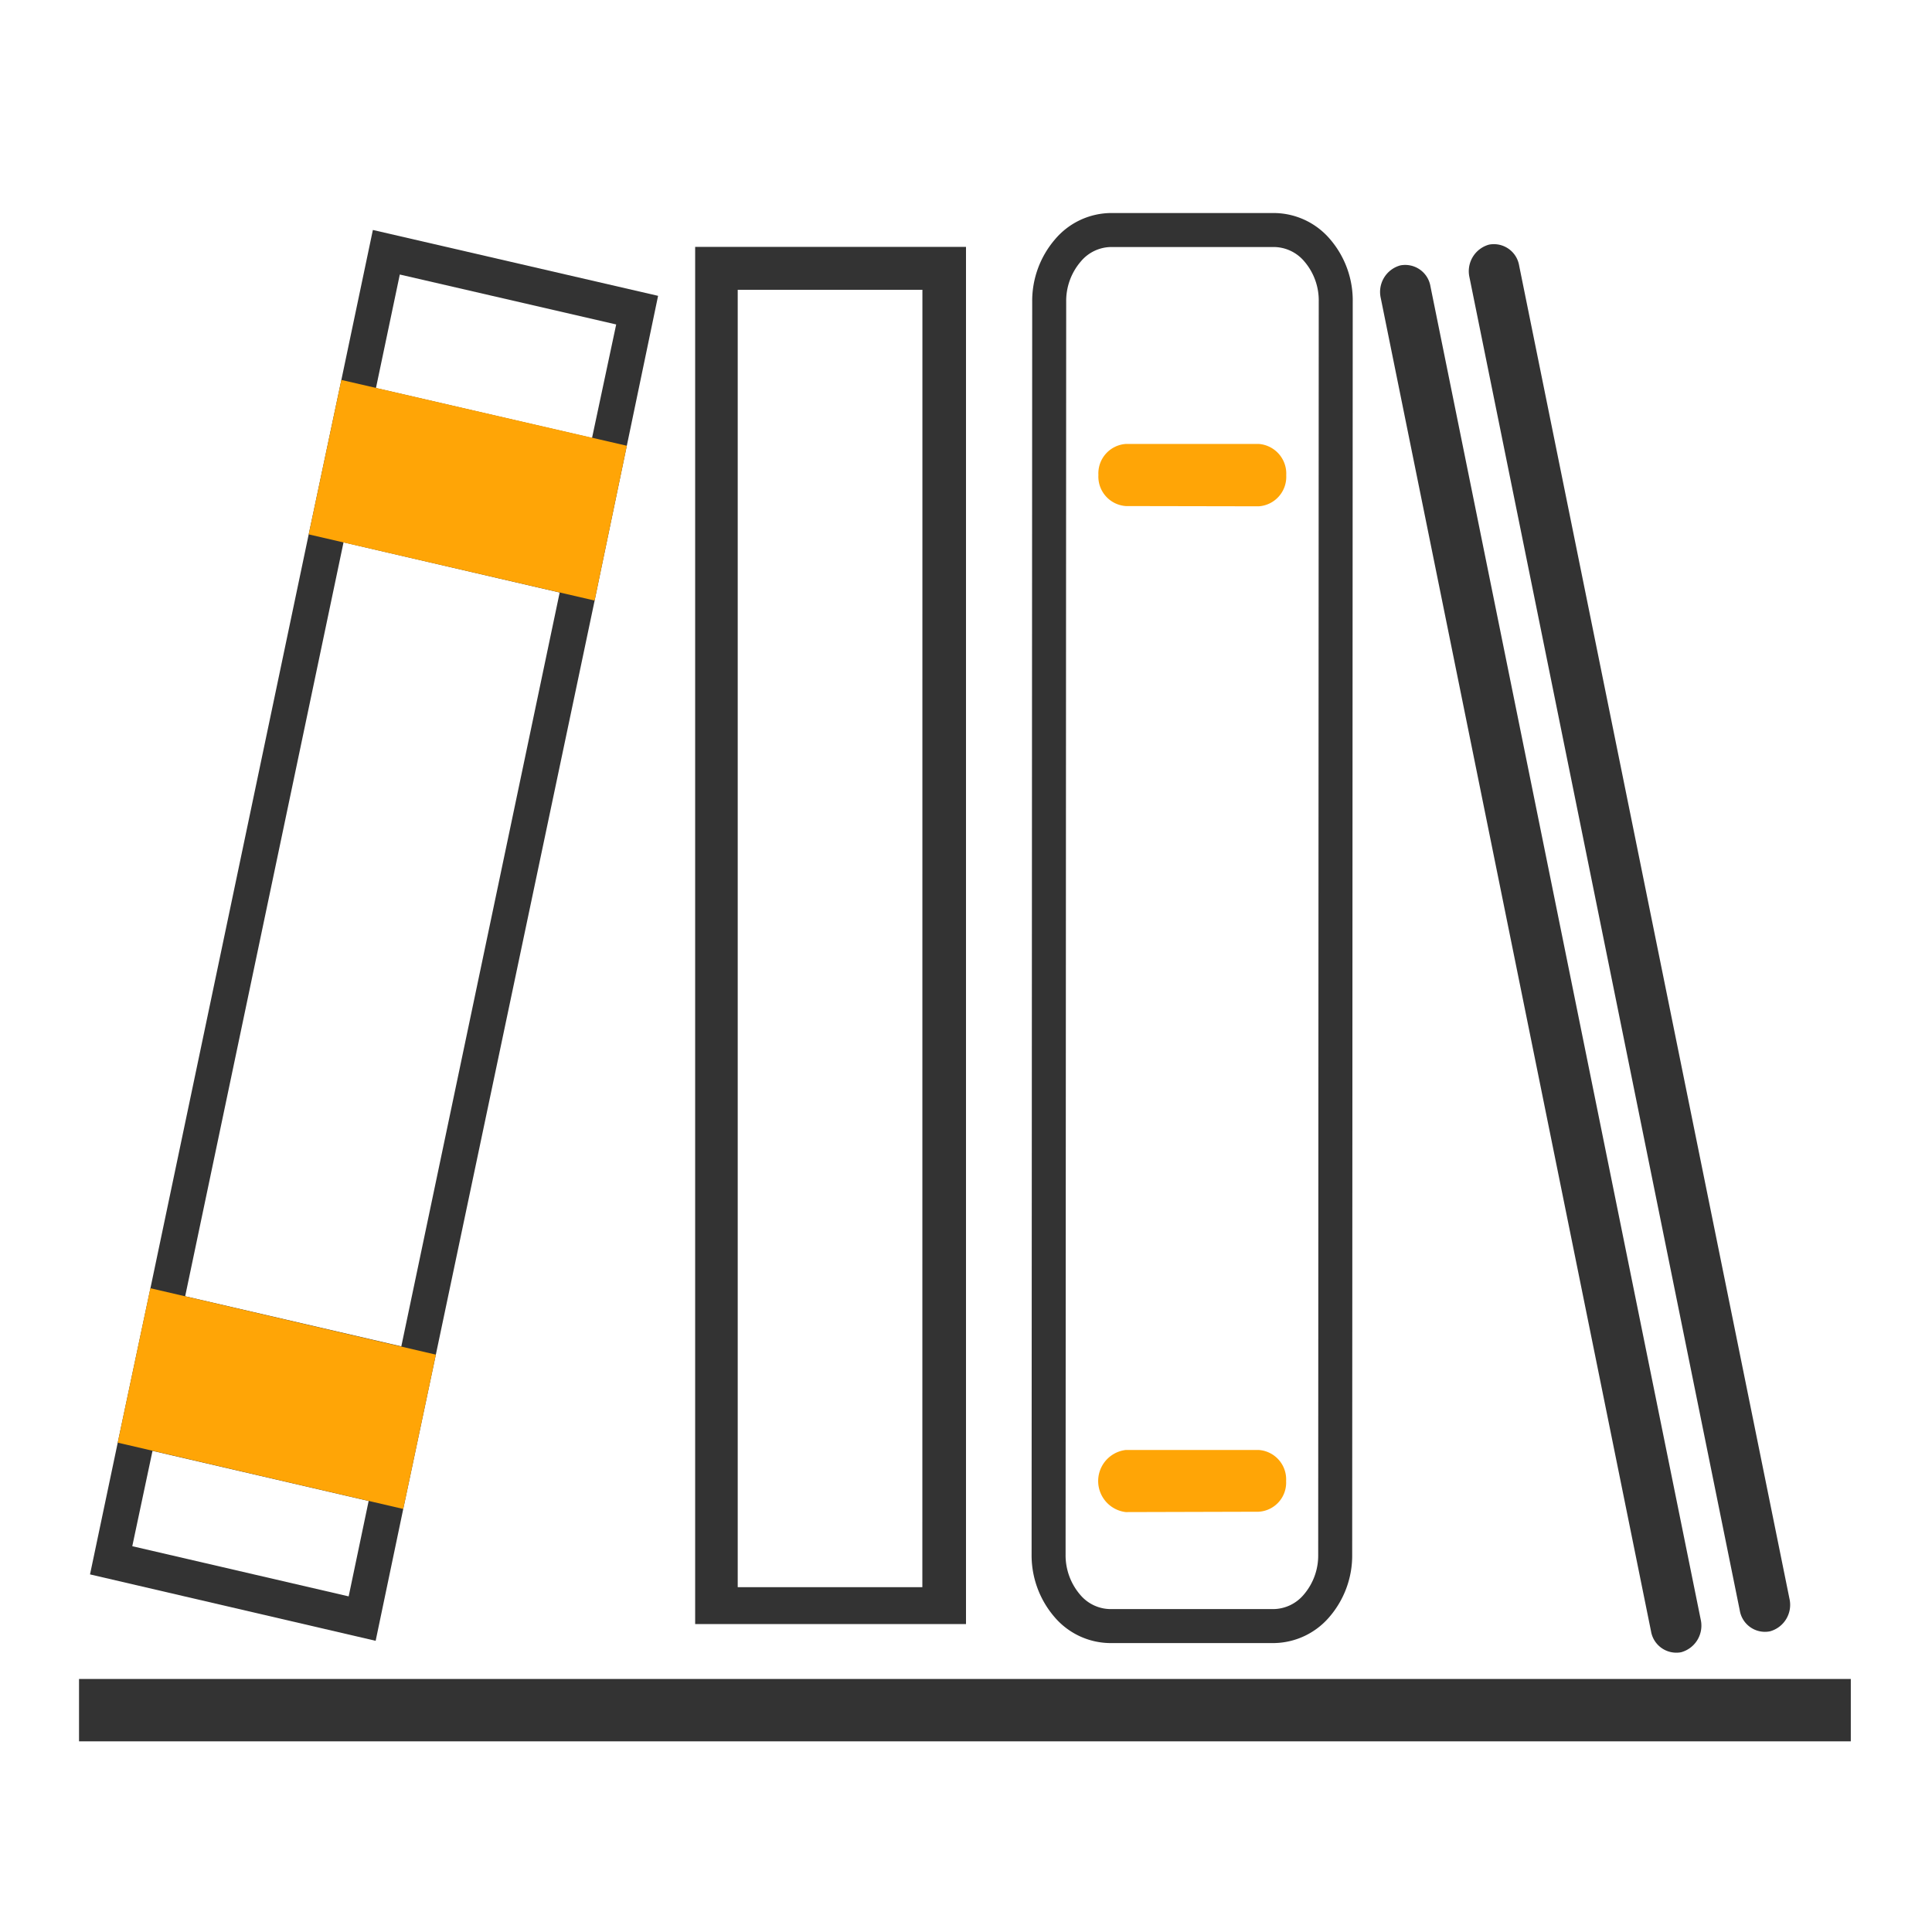<svg xmlns="http://www.w3.org/2000/svg" width="32" height="32" viewBox="0 0 32 32"><rect width="32" height="32" fill="#fff" opacity="0"/><g transform="translate(1 3)"><path d="M22.693,1.744a.424.424,0,0,0-.5-.348.456.456,0,0,0-.323.542l4.476,22.08a.425.425,0,0,0,.5.348.457.457,0,0,0,.323-.542Z" fill="#333"/><path d="M24.162,1.4a.424.424,0,0,0-.5-.348.457.457,0,0,0-.323.541l4.477,22.08a.423.423,0,0,0,.5.347.455.455,0,0,0,.323-.541Z" fill="#333"/><path d="M.309,24.809H29.655v1.033H.309Z" fill="#333"/><path d="M21.124,2,21.115,22.75a1.276,1.276,0,0,1-.31.849.948.948,0,0,1-.708.334H17.385a.944.944,0,0,1-.707-.335,1.285,1.285,0,0,1-.31-.852L16.378,2a1.282,1.282,0,0,1,.309-.851A.944.944,0,0,1,17.394.81l2.714,0a.947.947,0,0,1,.708.335A1.275,1.275,0,0,1,21.124,2Z" fill="none" stroke="#333" stroke-width="0.563" fill-rule="evenodd"/><path d="M17.649,5.382a.489.489,0,0,1-.456-.515.489.489,0,0,1,.456-.514l2.2,0a.493.493,0,0,1,.455.519.489.489,0,0,1-.455.514Z" fill="#ffa506"/><path d="M17.647,22.045a.518.518,0,0,1,0-1.029l2.2,0a.488.488,0,0,1,.455.514.483.483,0,0,1-.456.509Z" fill="#ffa506"/><path d="M10.514,1.089V23.9H15V1.089Zm3.763,22.2H11.219V1.8h3.059Z" fill="#333"/><path d="M5.679,21.993l.54-2.556,2.63-12.49.075-.364.458-2.2L9.9,1.9,5.176.809,4.654,3.293,4.191,5.484l-.078.367L1.491,18.34.95,20.895.491,23.077l4.731,1.1ZM5.622,1.547l3.584.827-.4,1.88L5.227,3.427ZM4.69,5.983l3.58.831L5.647,19.3l-3.58-.83Zm.085,17.458L1.191,22.61l.335-1.579,3.58.83Z" fill="#333"/><path d="M8.849,6.947l.075-.364.458-2.2L4.654,3.293,4.191,5.484l-.078.367Z" fill="#ffa506"/><path d="M5.679,21.993l.54-2.556-4.728-1.1L.95,20.895Z" fill="#ffa506"/></g></svg>